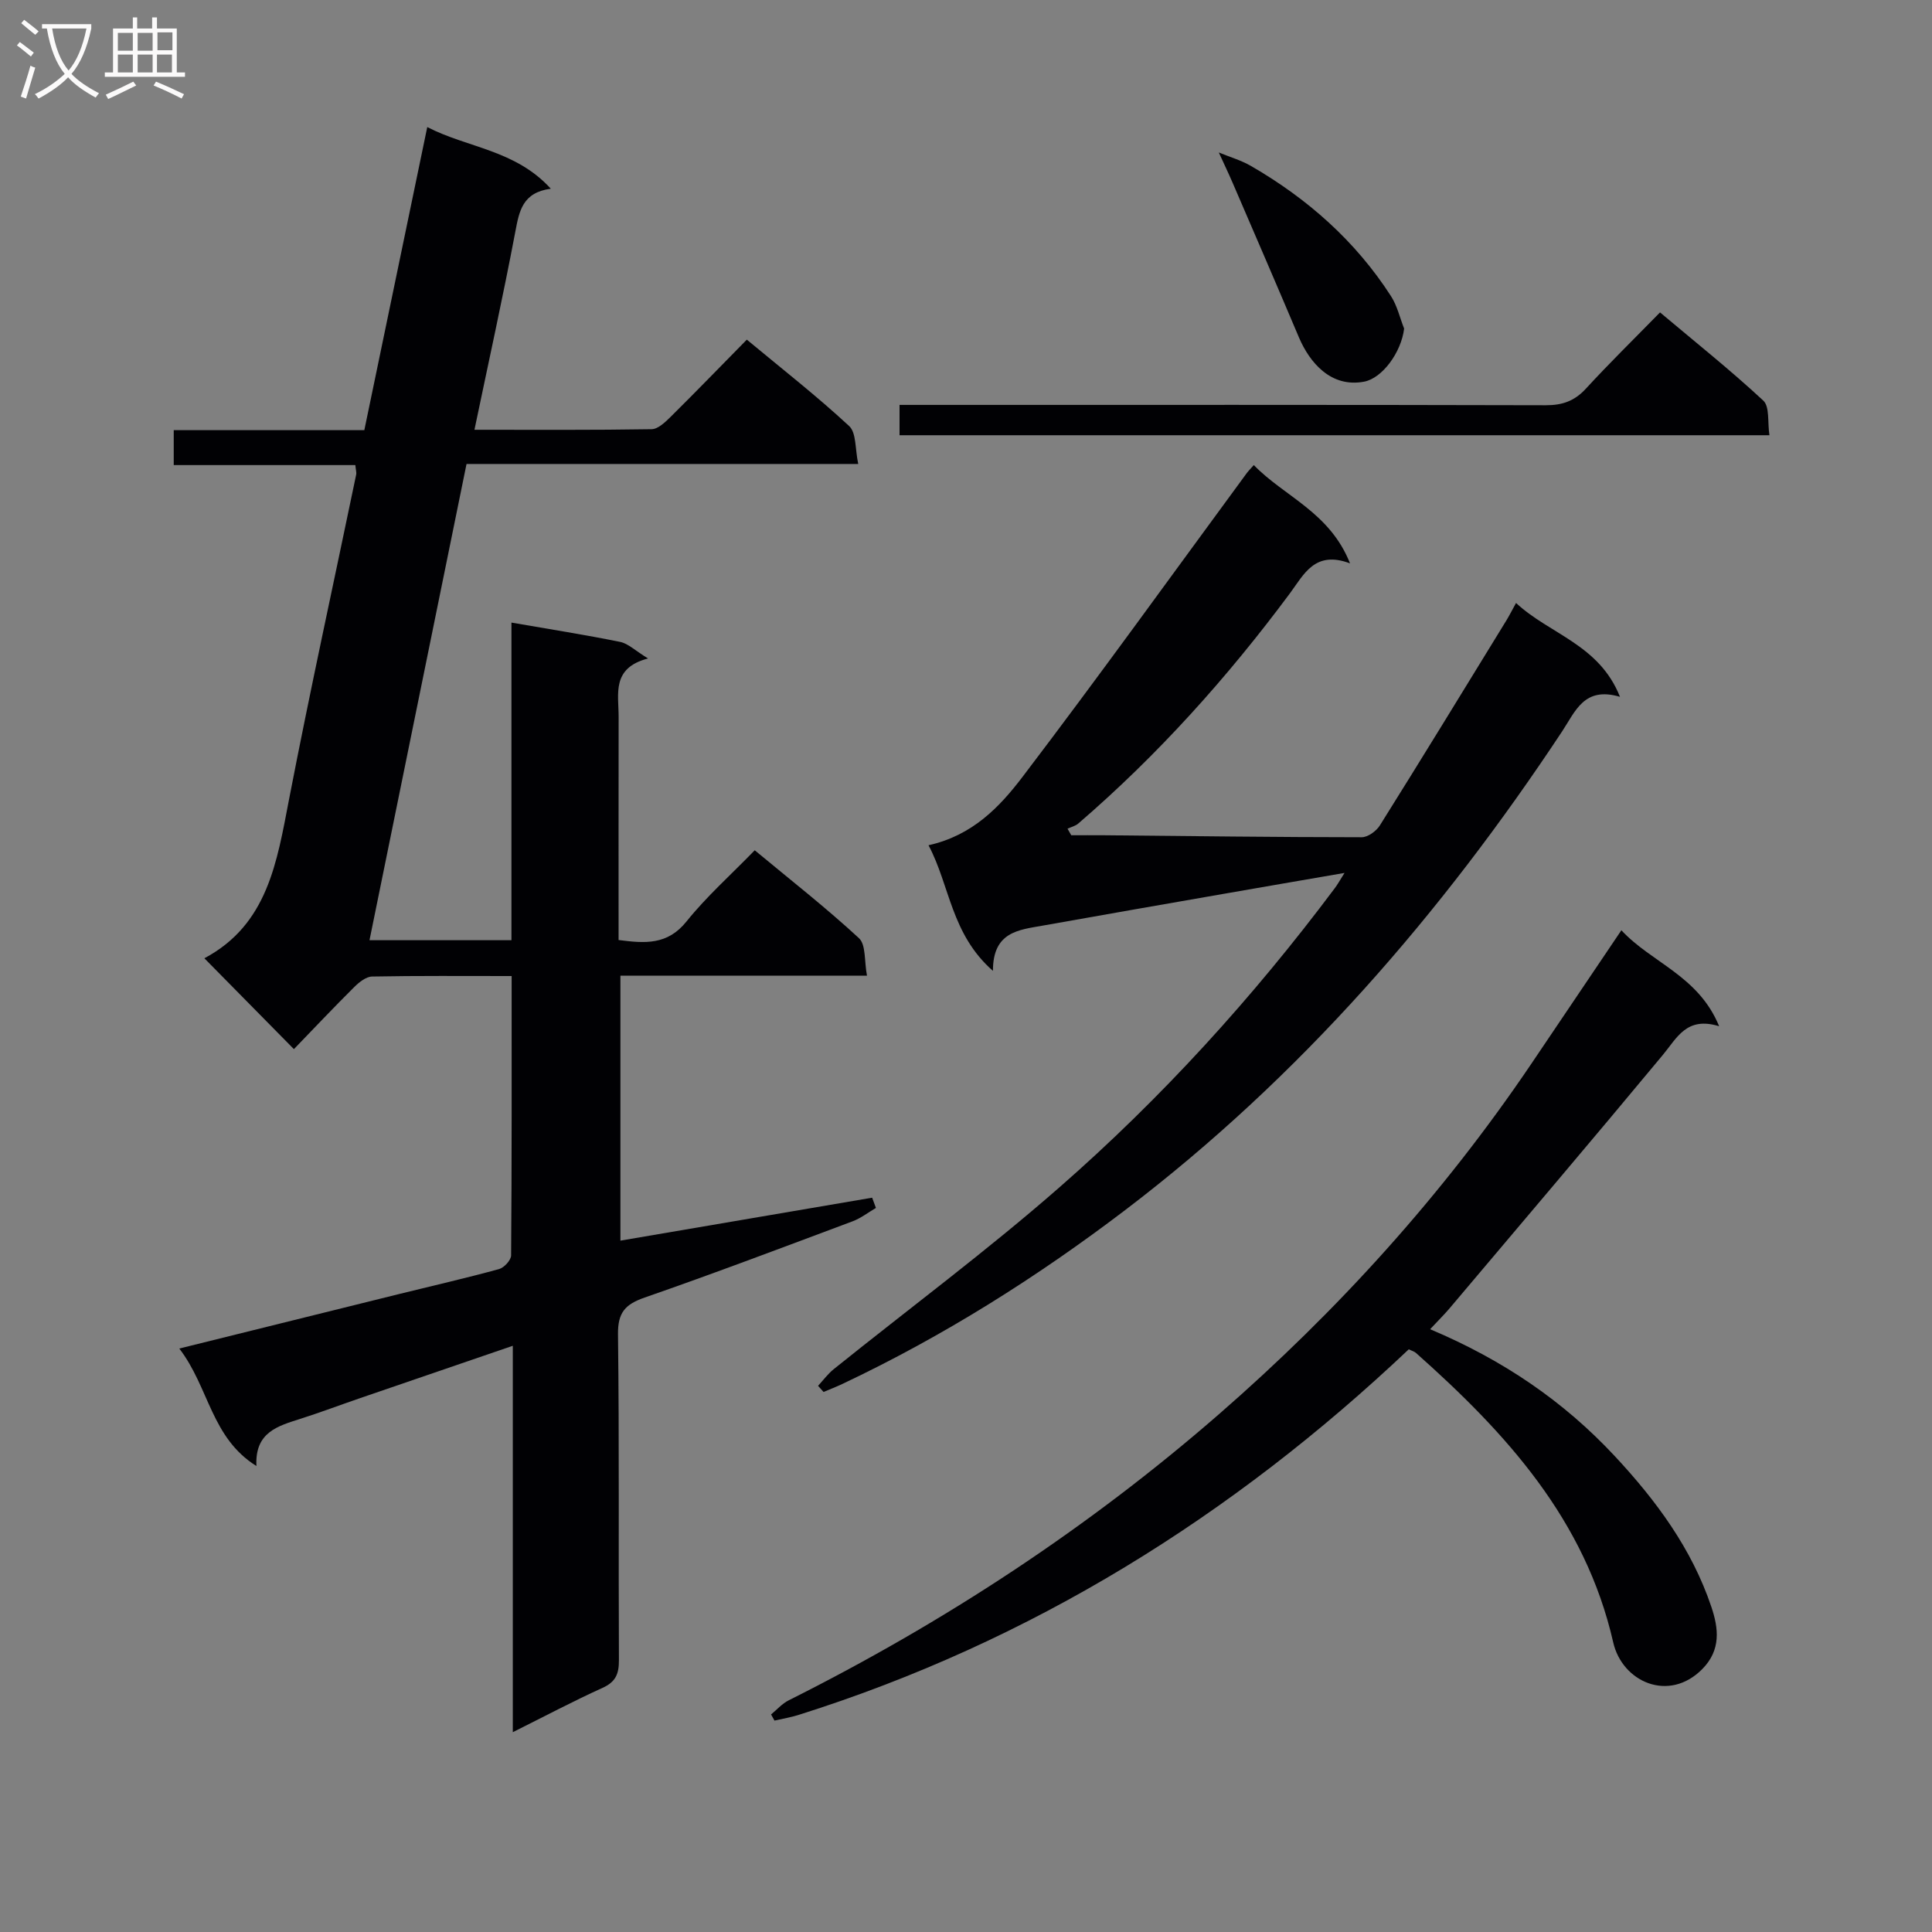 <svg enable-background="new 0 0 400 400" viewBox="0 0 400 400" xmlns="http://www.w3.org/2000/svg"><rect x="0" y="0" width="400" height="400" fill="#808080" stroke="none"/><g fill="#010104"><path d="m37.12 279.2c15.89-3.94 30.68-7.62 45.49-11.28 6.91-1.71 13.85-3.29 20.71-5.17 1.05-.29 2.49-1.85 2.5-2.83.15-19.11.11-38.22.11-57.84-9.99 0-19.44-.08-28.89.1-1.24.02-2.67 1.16-3.66 2.14-4.25 4.22-8.36 8.57-12.53 12.89-6.44-6.53-12.51-12.68-18.54-18.81 13.11-6.97 15.03-19.92 17.53-32.88 4.34-22.47 9.25-44.84 13.9-67.25.1-.46-.08-.97-.17-1.98-12.41 0-24.82 0-37.6 0 0-2.57 0-4.63 0-7.23h39.46c4.34-20.9 8.58-41.33 13.03-62.75 8.36 4.32 18.21 4.68 25.58 12.76-5.87.78-6.54 4.63-7.35 8.91-2.56 13.51-5.53 26.95-8.46 41 12.46 0 24.57.08 36.68-.12 1.35-.02 2.85-1.49 3.98-2.6 5.2-5.15 10.29-10.41 15.73-15.94 7.32 6.08 14.52 11.7 21.19 17.89 1.51 1.4 1.21 4.76 1.88 7.85-27.47 0-54.06 0-81.1 0-6.72 32.99-13.36 65.59-20.09 98.6h29.39c0-21.87 0-43.62 0-65.76 7.88 1.37 15.23 2.52 22.51 4 1.66.34 3.09 1.79 5.77 3.43-7.61 1.97-6.08 7.34-6.09 12.08-.02 15.3-.01 30.61-.01 46.21 5.48.71 10.12 1.08 14.07-3.85 4.15-5.17 9.17-9.63 14.12-14.73 7.48 6.21 14.79 11.92 21.58 18.2 1.47 1.36 1.08 4.75 1.66 7.76-17.49 0-34.09 0-51.05 0v54.86c17.47-2.98 34.79-5.93 52.12-8.89.26.71.52 1.41.78 2.12-1.61.94-3.13 2.14-4.86 2.78-14.3 5.35-28.59 10.76-43.01 15.77-4.06 1.41-5.59 3.12-5.53 7.64.28 22.49.08 44.99.19 67.48.01 2.83-.69 4.48-3.42 5.71-6.02 2.72-11.87 5.83-18.55 9.16 0-26.89 0-53.07 0-80-11.08 3.8-21.4 7.33-31.71 10.87-4.08 1.4-8.12 2.93-12.23 4.24-4.69 1.5-9.49 2.76-9.14 9.78-9.39-5.85-9.79-16.29-15.97-24.32z"/><path d="m278.37 180.73c-9.02 1.56-17.14 2.95-25.25 4.37-12.42 2.17-24.84 4.32-37.24 6.54-4.93.88-10.33 1.25-10.3 9.37-8.7-7.64-8.88-17.61-13.34-26.01 9.12-2.03 14.73-7.94 19.45-14.14 15.8-20.77 31.04-41.96 46.5-62.99.29-.39.65-.74 1.4-1.58 6.31 6.53 15.71 9.73 19.92 20.35-7.3-2.75-9.55 2.3-12.43 6.18-12.94 17.43-27.36 33.5-43.83 47.68-.6.52-1.48.72-2.23 1.07.26.45.52.91.77 1.36 2.24 0 4.48-.02 6.72 0 17.81.17 35.61.4 53.42.41 1.28 0 3.02-1.27 3.76-2.45 8.82-14.08 17.49-28.26 26.18-42.42.6-.97 1.1-1.99 2.01-3.63 6.96 6.49 17.2 8.56 21.52 19.43-7.43-2.2-9.21 2.97-12 7.19-24.97 37.73-54.24 71.52-90.44 99.07-18.35 13.96-37.69 26.13-58.51 35.98-1.29.61-2.63 1.13-3.94 1.68-.38-.42-.76-.84-1.14-1.27 1.08-1.17 2.04-2.49 3.27-3.47 15.56-12.51 31.62-24.43 46.63-37.56 21.22-18.55 40.15-39.37 57.06-61.97.56-.73 1.01-1.56 2.04-3.19z"/><path d="m296.09 275.2c15.06 6.35 27.6 14.87 38.21 26.25 8.6 9.22 15.97 19.19 20.02 31.24 1.5 4.45 2.03 8.92-1.89 12.88-6.92 7-16.57 2.64-18.43-5.53-5.8-25.45-22.22-43.38-40.84-59.93-.35-.31-.87-.44-1.49-.75-36.49 34.54-78.17 60.51-126.29 75.68-1.64.52-3.35.8-5.03 1.19-.24-.42-.47-.85-.71-1.27 1.21-.99 2.29-2.25 3.66-2.93 32.14-16.1 62-35.66 89.1-59.26 24.58-21.4 46.33-45.43 64.62-72.49 6.13-9.08 12.25-18.16 18.67-27.68 6.23 6.74 15.94 9.38 20.24 19.87-6.74-2.08-8.7 2.38-11.64 5.92-14.65 17.65-29.52 35.13-44.32 52.66-1.05 1.22-2.21 2.36-3.88 4.15z"/><path d="m366.34 90.11c-60.47 0-120.17 0-180.1 0 0-2.06 0-3.82 0-6.28h5.86c42.65 0 85.29-.04 127.94.07 3.44.01 5.95-.88 8.29-3.42 4.84-5.27 9.96-10.28 15.36-15.8 7.37 6.2 14.61 11.97 21.38 18.26 1.35 1.25.86 4.49 1.27 7.17z"/><path d="m290.71 68.03c-.6 4.96-4.55 10.29-8.29 10.99-6.87 1.3-11.29-3.97-13.5-9.19-4.52-10.69-9.13-21.34-13.72-31.99-.91-2.11-1.91-4.18-2.86-6.27 2.25.93 4.63 1.61 6.71 2.82 11.69 6.77 21.6 15.52 28.95 26.94 1.28 1.99 1.82 4.45 2.71 6.7z"/></g><path d="m6.4 11.7c-1-.8-1.9-1.6-2.9-2.3l.6-.7c.9.7 1.9 1.4 2.9 2.2zm-2.1 8.3c.7-2.1 1.4-4.2 2-6.4.2.1.6.3 1 .4-.7 2.3-1.3 4.4-1.9 6.4zm3-12.8c-1.1-.9-2.1-1.7-2.9-2.4l.6-.7c1 .8 2 1.5 3 2.4zm1.4-1.3v-.9h10.2v.9c-.9 4.2-2.3 7.3-4.1 9.4 1.3 1.4 3.2 2.7 5.7 4-.2.2-.4.5-.7.9-2.5-1.4-4.4-2.7-5.7-4.2-1.4 1.5-3.5 3-6.1 4.4 0 0 0 0-.1-.1-.3-.4-.5-.7-.7-.8 2.7-1.3 4.7-2.8 6.2-4.2-1.8-2.2-3-5.3-3.7-9.4zm9.2 0h-7.1c.6 3.8 1.7 6.7 3.4 8.7 1.7-2 2.9-4.8 3.7-8.7z" fill="#fbfafa"/><path d="m31.6 3.6h.9v2.3h4.1v9.1h1.7v.9h-16.6v-.9h1.7v-9.1h4.1v-2.3h.9v2.3h3.1v-2.3zm-4 13.3.6.8c-1.9.9-3.8 1.9-5.8 2.8-.2-.3-.3-.6-.5-.9 2-.9 3.9-1.8 5.7-2.7zm-3.2-10.1v3.7h3.1v-3.7zm0 4.5v3.7h3.1v-3.7zm4.1-4.5v3.7h3.1v-3.7zm0 4.5v3.7h3.1v-3.7zm9.1 9.1c-2.1-1.1-4.1-2-5.8-2.7l.5-.8c2.2.9 4.1 1.8 5.8 2.6zm-1.9-13.7h-3.1v3.7h3.1v-3.6zm-3.2 4.6v3.7h3.1v-3.7z" fill="#fbfafa"/></svg>